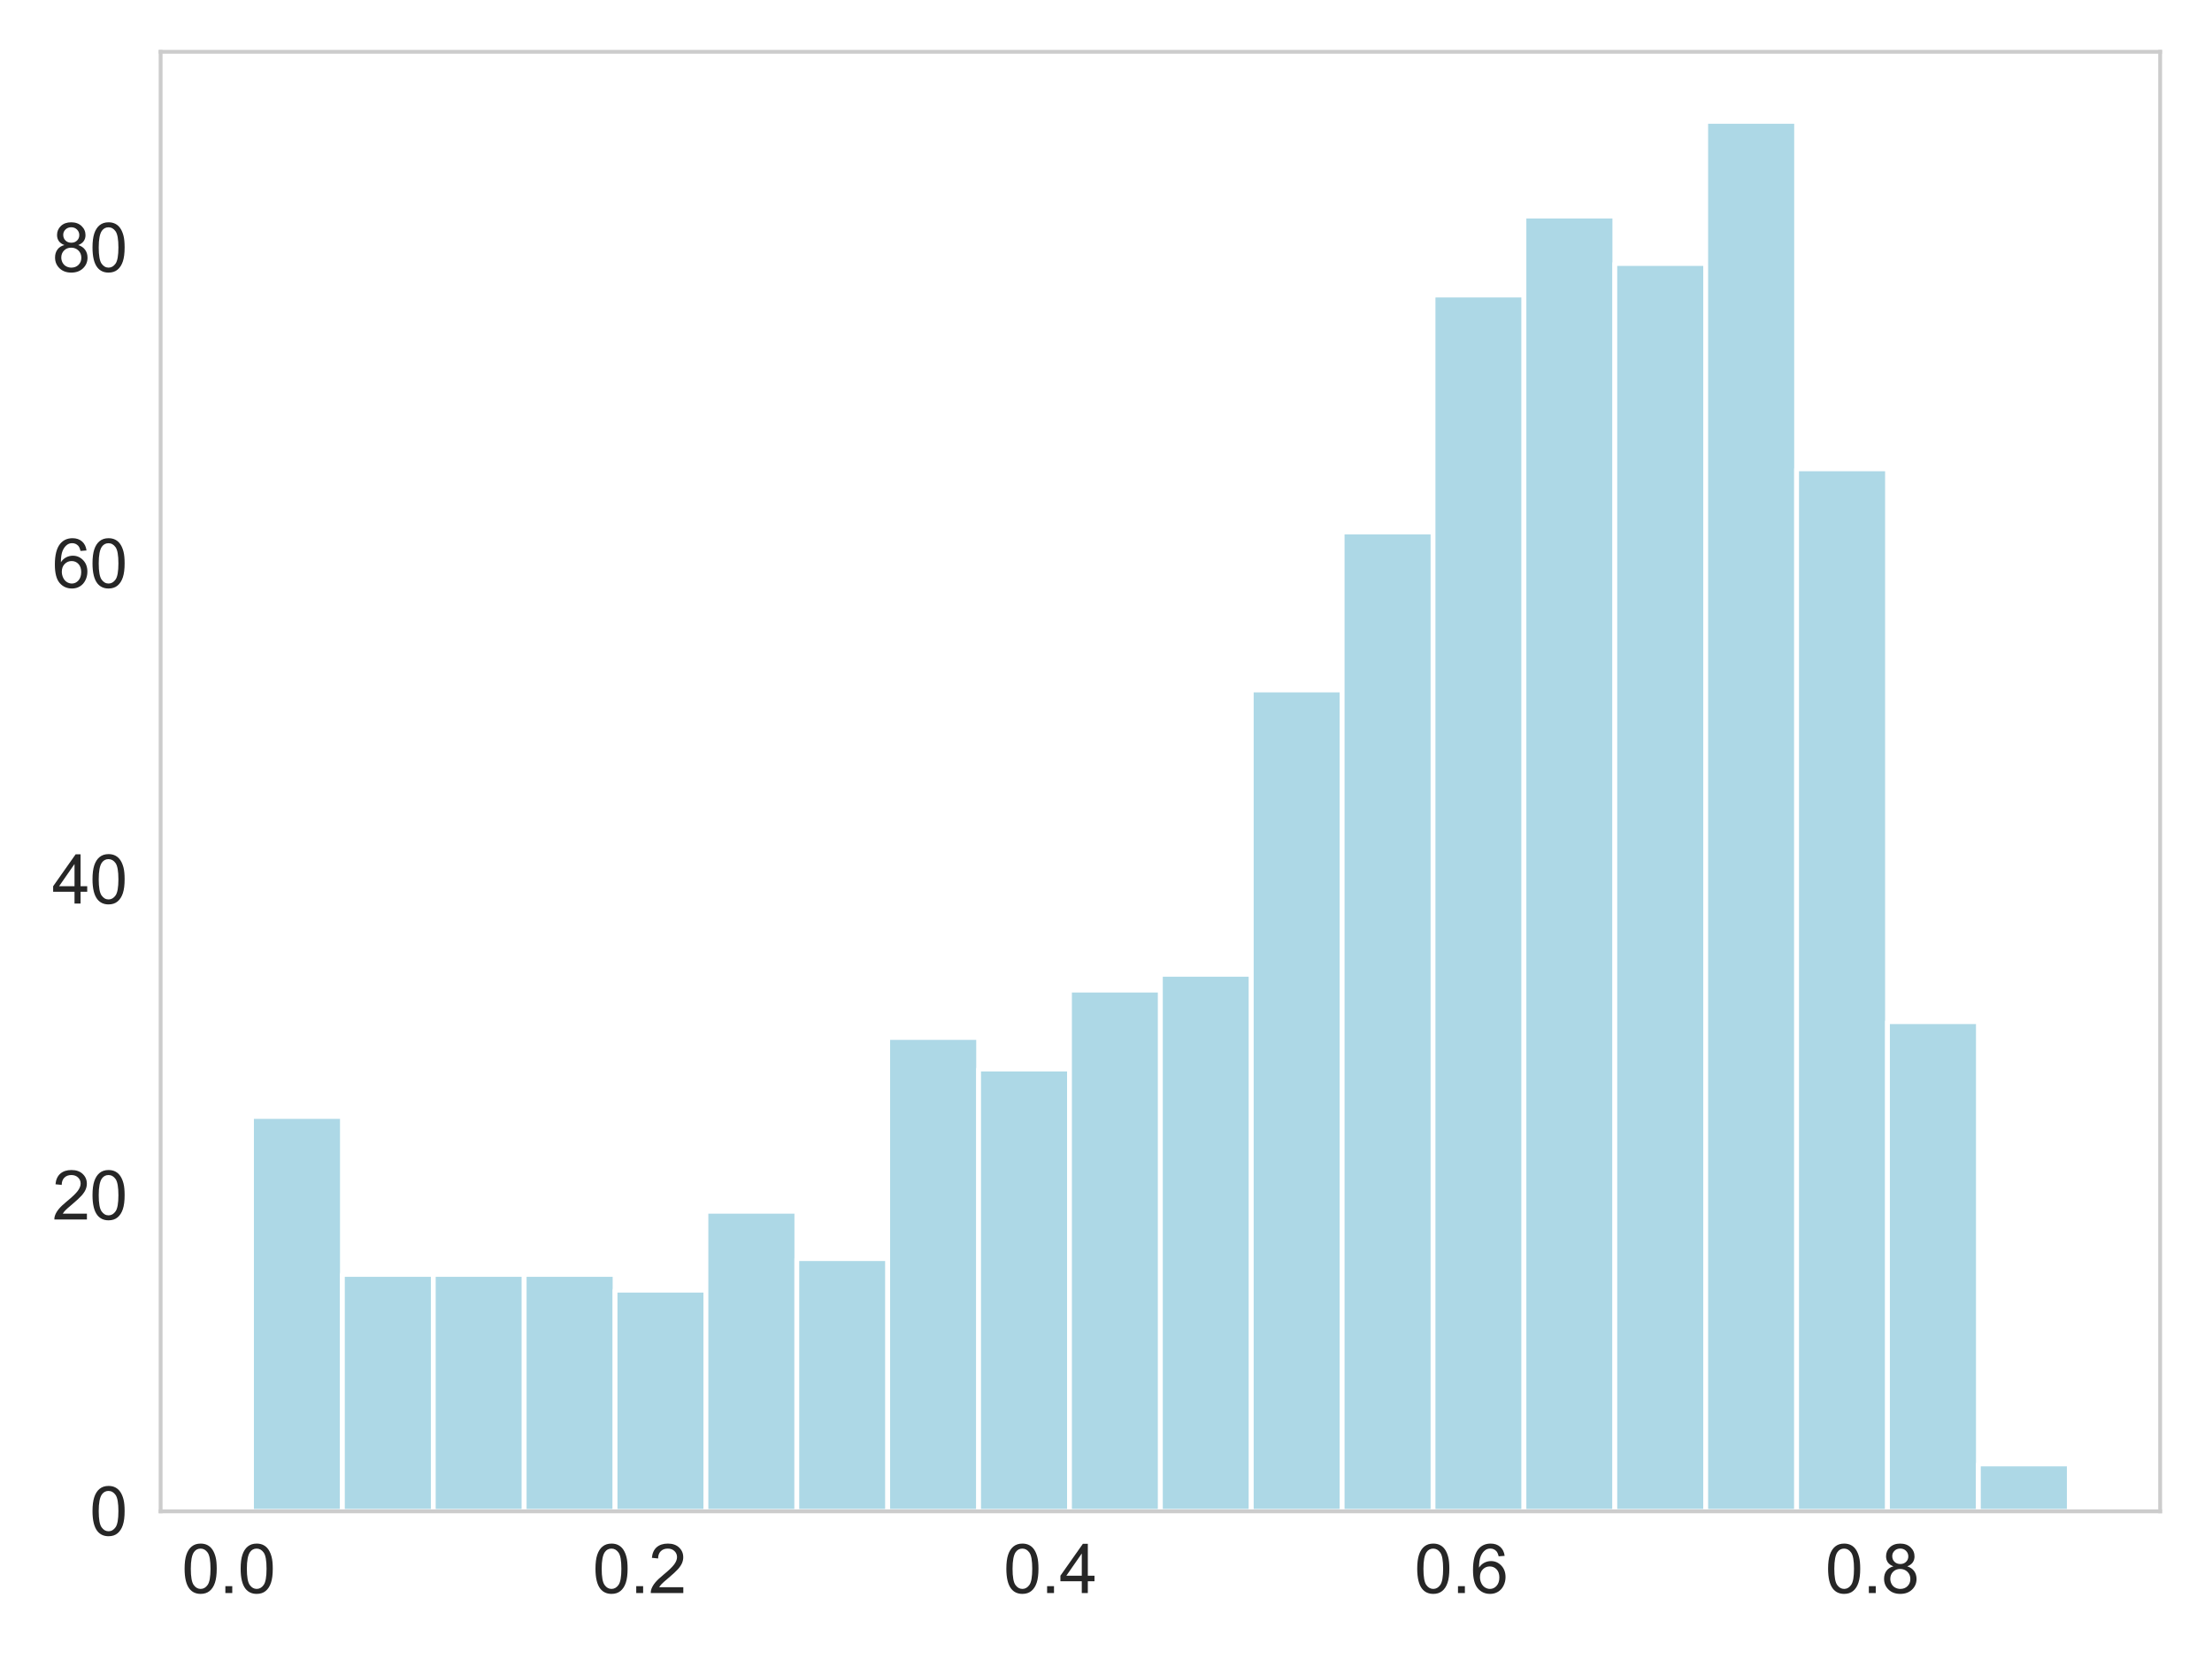 <?xml version="1.0" encoding="utf-8" standalone="no"?>
<!DOCTYPE svg PUBLIC "-//W3C//DTD SVG 1.1//EN"
  "http://www.w3.org/Graphics/SVG/1.1/DTD/svg11.dtd">
<svg xmlns:xlink="http://www.w3.org/1999/xlink" width="460.8pt" height="345.6pt" viewBox="0 0 460.8 345.6" xmlns="http://www.w3.org/2000/svg" version="1.1">
 <defs>
  <style type="text/css">*{stroke-linejoin: round; stroke-linecap: butt}</style>
 </defs>
 <g id="figure_1">
  <g id="patch_1">
   <path d="M 0 345.6 
L 460.8 345.6 
L 460.8 0 
L 0 0 
z
" style="fill: #ffffff"/>
  </g>
  <g id="axes_1">
   <g id="patch_2">
    <path d="M 33.46 314.84 
L 450 314.84 
L 450 10.8 
L 33.46 10.8 
z
" style="fill: #ffffff"/>
   </g>
   <g id="matplotlib.axis_1">
    <g id="xtick_1">
     <g id="text_1">
      <!-- 0.0 -->
      <g style="fill: #262626" transform="translate(37.86 331.861) scale(0.14 -0.14)">
       <defs>
        <path id="ArialMT-30" d="M 266 2259 
Q 266 3072 433 3567 
Q 600 4063 929 4331 
Q 1259 4600 1759 4600 
Q 2128 4600 2406 4451 
Q 2684 4303 2865 4023 
Q 3047 3744 3150 3342 
Q 3253 2941 3253 2259 
Q 3253 1453 3087 958 
Q 2922 463 2592 192 
Q 2263 -78 1759 -78 
Q 1097 -78 719 397 
Q 266 969 266 2259 
z
M 844 2259 
Q 844 1131 1108 757 
Q 1372 384 1759 384 
Q 2147 384 2411 759 
Q 2675 1134 2675 2259 
Q 2675 3391 2411 3762 
Q 2147 4134 1753 4134 
Q 1366 4134 1134 3806 
Q 844 3388 844 2259 
z
" transform="scale(0.016)"/>
        <path id="ArialMT-2e" d="M 581 0 
L 581 641 
L 1222 641 
L 1222 0 
L 581 0 
z
" transform="scale(0.016)"/>
       </defs>
       <use xlink:href="#ArialMT-30"/>
       <use xlink:href="#ArialMT-2e" x="55.615"/>
       <use xlink:href="#ArialMT-30" x="83.398"/>
      </g>
     </g>
    </g>
    <g id="xtick_2">
     <g id="text_2">
      <!-- 0.2 -->
      <g style="fill: #262626" transform="translate(123.453 331.861) scale(0.14 -0.14)">
       <defs>
        <path id="ArialMT-32" d="M 3222 541 
L 3222 0 
L 194 0 
Q 188 203 259 391 
Q 375 700 629 1000 
Q 884 1300 1366 1694 
Q 2113 2306 2375 2664 
Q 2638 3022 2638 3341 
Q 2638 3675 2398 3904 
Q 2159 4134 1775 4134 
Q 1369 4134 1125 3890 
Q 881 3647 878 3216 
L 300 3275 
Q 359 3922 746 4261 
Q 1134 4600 1788 4600 
Q 2447 4600 2831 4234 
Q 3216 3869 3216 3328 
Q 3216 3053 3103 2787 
Q 2991 2522 2730 2228 
Q 2469 1934 1863 1422 
Q 1356 997 1212 845 
Q 1069 694 975 541 
L 3222 541 
z
" transform="scale(0.016)"/>
       </defs>
       <use xlink:href="#ArialMT-30"/>
       <use xlink:href="#ArialMT-2e" x="55.615"/>
       <use xlink:href="#ArialMT-32" x="83.398"/>
      </g>
     </g>
    </g>
    <g id="xtick_3">
     <g id="text_3">
      <!-- 0.4 -->
      <g style="fill: #262626" transform="translate(209.045 331.861) scale(0.14 -0.14)">
       <defs>
        <path id="ArialMT-34" d="M 2069 0 
L 2069 1097 
L 81 1097 
L 81 1613 
L 2172 4581 
L 2631 4581 
L 2631 1613 
L 3250 1613 
L 3250 1097 
L 2631 1097 
L 2631 0 
L 2069 0 
z
M 2069 1613 
L 2069 3678 
L 634 1613 
L 2069 1613 
z
" transform="scale(0.016)"/>
       </defs>
       <use xlink:href="#ArialMT-30"/>
       <use xlink:href="#ArialMT-2e" x="55.615"/>
       <use xlink:href="#ArialMT-34" x="83.398"/>
      </g>
     </g>
    </g>
    <g id="xtick_4">
     <g id="text_4">
      <!-- 0.6 -->
      <g style="fill: #262626" transform="translate(294.638 331.861) scale(0.14 -0.14)">
       <defs>
        <path id="ArialMT-36" d="M 3184 3459 
L 2625 3416 
Q 2550 3747 2413 3897 
Q 2184 4138 1850 4138 
Q 1581 4138 1378 3988 
Q 1113 3794 959 3422 
Q 806 3050 800 2363 
Q 1003 2672 1297 2822 
Q 1591 2972 1913 2972 
Q 2475 2972 2870 2558 
Q 3266 2144 3266 1488 
Q 3266 1056 3080 686 
Q 2894 316 2569 119 
Q 2244 -78 1831 -78 
Q 1128 -78 684 439 
Q 241 956 241 2144 
Q 241 3472 731 4075 
Q 1159 4600 1884 4600 
Q 2425 4600 2770 4297 
Q 3116 3994 3184 3459 
z
M 888 1484 
Q 888 1194 1011 928 
Q 1134 663 1356 523 
Q 1578 384 1822 384 
Q 2178 384 2434 671 
Q 2691 959 2691 1453 
Q 2691 1928 2437 2201 
Q 2184 2475 1800 2475 
Q 1419 2475 1153 2201 
Q 888 1928 888 1484 
z
" transform="scale(0.016)"/>
       </defs>
       <use xlink:href="#ArialMT-30"/>
       <use xlink:href="#ArialMT-2e" x="55.615"/>
       <use xlink:href="#ArialMT-36" x="83.398"/>
      </g>
     </g>
    </g>
    <g id="xtick_5">
     <g id="text_5">
      <!-- 0.8 -->
      <g style="fill: #262626" transform="translate(380.23 331.861) scale(0.14 -0.14)">
       <defs>
        <path id="ArialMT-38" d="M 1131 2484 
Q 781 2613 612 2850 
Q 444 3088 444 3419 
Q 444 3919 803 4259 
Q 1163 4600 1759 4600 
Q 2359 4600 2725 4251 
Q 3091 3903 3091 3403 
Q 3091 3084 2923 2848 
Q 2756 2613 2416 2484 
Q 2838 2347 3058 2040 
Q 3278 1734 3278 1309 
Q 3278 722 2862 322 
Q 2447 -78 1769 -78 
Q 1091 -78 675 323 
Q 259 725 259 1325 
Q 259 1772 486 2073 
Q 713 2375 1131 2484 
z
M 1019 3438 
Q 1019 3113 1228 2906 
Q 1438 2700 1772 2700 
Q 2097 2700 2305 2904 
Q 2513 3109 2513 3406 
Q 2513 3716 2298 3927 
Q 2084 4138 1766 4138 
Q 1444 4138 1231 3931 
Q 1019 3725 1019 3438 
z
M 838 1322 
Q 838 1081 952 856 
Q 1066 631 1291 507 
Q 1516 384 1775 384 
Q 2178 384 2440 643 
Q 2703 903 2703 1303 
Q 2703 1709 2433 1975 
Q 2163 2241 1756 2241 
Q 1359 2241 1098 1978 
Q 838 1716 838 1322 
z
" transform="scale(0.016)"/>
       </defs>
       <use xlink:href="#ArialMT-30"/>
       <use xlink:href="#ArialMT-2e" x="55.615"/>
       <use xlink:href="#ArialMT-38" x="83.398"/>
      </g>
     </g>
    </g>
   </g>
   <g id="matplotlib.axis_2">
    <g id="ytick_1">
     <g id="text_6">
      <!-- 0 -->
      <g style="fill: #262626" transform="translate(18.675 319.85) scale(0.14 -0.14)">
       <use xlink:href="#ArialMT-30"/>
      </g>
     </g>
    </g>
    <g id="ytick_2">
     <g id="text_7">
      <!-- 20 -->
      <g style="fill: #262626" transform="translate(10.889 254.041) scale(0.14 -0.14)">
       <use xlink:href="#ArialMT-32"/>
       <use xlink:href="#ArialMT-30" x="55.615"/>
      </g>
     </g>
    </g>
    <g id="ytick_3">
     <g id="text_8">
      <!-- 40 -->
      <g style="fill: #262626" transform="translate(10.889 188.231) scale(0.14 -0.14)">
       <use xlink:href="#ArialMT-34"/>
       <use xlink:href="#ArialMT-30" x="55.615"/>
      </g>
     </g>
    </g>
    <g id="ytick_4">
     <g id="text_9">
      <!-- 60 -->
      <g style="fill: #262626" transform="translate(10.889 122.422) scale(0.14 -0.14)">
       <use xlink:href="#ArialMT-36"/>
       <use xlink:href="#ArialMT-30" x="55.615"/>
      </g>
     </g>
    </g>
    <g id="ytick_5">
     <g id="text_10">
      <!-- 80 -->
      <g style="fill: #262626" transform="translate(10.889 56.612) scale(0.14 -0.14)">
       <use xlink:href="#ArialMT-38"/>
       <use xlink:href="#ArialMT-30" x="55.615"/>
      </g>
     </g>
    </g>
   </g>
   <g id="patch_3">
    <path d="M 52.394 314.84 
L 71.327 314.84 
L 71.327 232.578 
L 52.394 232.578 
z
" clip-path="url(#p7b60152da6)" style="fill: #add8e6; stroke: #ffffff; stroke-linejoin: miter"/>
   </g>
   <g id="patch_4">
    <path d="M 71.327 314.84 
L 90.261 314.84 
L 90.261 265.483 
L 71.327 265.483 
z
" clip-path="url(#p7b60152da6)" style="fill: #add8e6; stroke: #ffffff; stroke-linejoin: miter"/>
   </g>
   <g id="patch_5">
    <path d="M 90.261 314.84 
L 109.195 314.84 
L 109.195 265.483 
L 90.261 265.483 
z
" clip-path="url(#p7b60152da6)" style="fill: #add8e6; stroke: #ffffff; stroke-linejoin: miter"/>
   </g>
   <g id="patch_6">
    <path d="M 109.195 314.84 
L 128.128 314.84 
L 128.128 265.483 
L 109.195 265.483 
z
" clip-path="url(#p7b60152da6)" style="fill: #add8e6; stroke: #ffffff; stroke-linejoin: miter"/>
   </g>
   <g id="patch_7">
    <path d="M 128.128 314.84 
L 147.062 314.84 
L 147.062 268.773 
L 128.128 268.773 
z
" clip-path="url(#p7b60152da6)" style="fill: #add8e6; stroke: #ffffff; stroke-linejoin: miter"/>
   </g>
   <g id="patch_8">
    <path d="M 147.062 314.84 
L 165.995 314.84 
L 165.995 252.321 
L 147.062 252.321 
z
" clip-path="url(#p7b60152da6)" style="fill: #add8e6; stroke: #ffffff; stroke-linejoin: miter"/>
   </g>
   <g id="patch_9">
    <path d="M 165.995 314.84 
L 184.929 314.84 
L 184.929 262.192 
L 165.995 262.192 
z
" clip-path="url(#p7b60152da6)" style="fill: #add8e6; stroke: #ffffff; stroke-linejoin: miter"/>
   </g>
   <g id="patch_10">
    <path d="M 184.929 314.84 
L 203.863 314.84 
L 203.863 216.126 
L 184.929 216.126 
z
" clip-path="url(#p7b60152da6)" style="fill: #add8e6; stroke: #ffffff; stroke-linejoin: miter"/>
   </g>
   <g id="patch_11">
    <path d="M 203.863 314.84 
L 222.796 314.84 
L 222.796 222.707 
L 203.863 222.707 
z
" clip-path="url(#p7b60152da6)" style="fill: #add8e6; stroke: #ffffff; stroke-linejoin: miter"/>
   </g>
   <g id="patch_12">
    <path d="M 222.796 314.84 
L 241.73 314.84 
L 241.73 206.254 
L 222.796 206.254 
z
" clip-path="url(#p7b60152da6)" style="fill: #add8e6; stroke: #ffffff; stroke-linejoin: miter"/>
   </g>
   <g id="patch_13">
    <path d="M 241.73 314.84 
L 260.664 314.84 
L 260.664 202.964 
L 241.73 202.964 
z
" clip-path="url(#p7b60152da6)" style="fill: #add8e6; stroke: #ffffff; stroke-linejoin: miter"/>
   </g>
   <g id="patch_14">
    <path d="M 260.664 314.84 
L 279.597 314.84 
L 279.597 143.735 
L 260.664 143.735 
z
" clip-path="url(#p7b60152da6)" style="fill: #add8e6; stroke: #ffffff; stroke-linejoin: miter"/>
   </g>
   <g id="patch_15">
    <path d="M 279.597 314.84 
L 298.531 314.84 
L 298.531 110.83 
L 279.597 110.83 
z
" clip-path="url(#p7b60152da6)" style="fill: #add8e6; stroke: #ffffff; stroke-linejoin: miter"/>
   </g>
   <g id="patch_16">
    <path d="M 298.531 314.84 
L 317.465 314.84 
L 317.465 61.473 
L 298.531 61.473 
z
" clip-path="url(#p7b60152da6)" style="fill: #add8e6; stroke: #ffffff; stroke-linejoin: miter"/>
   </g>
   <g id="patch_17">
    <path d="M 317.465 314.84 
L 336.398 314.84 
L 336.398 45.021 
L 317.465 45.021 
z
" clip-path="url(#p7b60152da6)" style="fill: #add8e6; stroke: #ffffff; stroke-linejoin: miter"/>
   </g>
   <g id="patch_18">
    <path d="M 336.398 314.84 
L 355.332 314.84 
L 355.332 54.892 
L 336.398 54.892 
z
" clip-path="url(#p7b60152da6)" style="fill: #add8e6; stroke: #ffffff; stroke-linejoin: miter"/>
   </g>
   <g id="patch_19">
    <path d="M 355.332 314.84 
L 374.265 314.84 
L 374.265 25.278 
L 355.332 25.278 
z
" clip-path="url(#p7b60152da6)" style="fill: #add8e6; stroke: #ffffff; stroke-linejoin: miter"/>
   </g>
   <g id="patch_20">
    <path d="M 374.265 314.84 
L 393.199 314.84 
L 393.199 97.669 
L 374.265 97.669 
z
" clip-path="url(#p7b60152da6)" style="fill: #add8e6; stroke: #ffffff; stroke-linejoin: miter"/>
   </g>
   <g id="patch_21">
    <path d="M 393.199 314.84 
L 412.133 314.84 
L 412.133 212.835 
L 393.199 212.835 
z
" clip-path="url(#p7b60152da6)" style="fill: #add8e6; stroke: #ffffff; stroke-linejoin: miter"/>
   </g>
   <g id="patch_22">
    <path d="M 412.133 314.84 
L 431.066 314.84 
L 431.066 304.969 
L 412.133 304.969 
z
" clip-path="url(#p7b60152da6)" style="fill: #add8e6; stroke: #ffffff; stroke-linejoin: miter"/>
   </g>
   <g id="patch_23">
    <path d="M 33.46 314.84 
L 33.46 10.8 
" style="fill: none; stroke: #cccccc; stroke-width: 0.8; stroke-linejoin: miter; stroke-linecap: square"/>
   </g>
   <g id="patch_24">
    <path d="M 450 314.84 
L 450 10.8 
" style="fill: none; stroke: #cccccc; stroke-width: 0.8; stroke-linejoin: miter; stroke-linecap: square"/>
   </g>
   <g id="patch_25">
    <path d="M 33.46 314.84 
L 450 314.84 
" style="fill: none; stroke: #cccccc; stroke-width: 0.8; stroke-linejoin: miter; stroke-linecap: square"/>
   </g>
   <g id="patch_26">
    <path d="M 33.46 10.8 
L 450 10.8 
" style="fill: none; stroke: #cccccc; stroke-width: 0.8; stroke-linejoin: miter; stroke-linecap: square"/>
   </g>
  </g>
 </g>
 <defs>
  <clipPath id="p7b60152da6">
   <rect x="33.46" y="10.8" width="416.54" height="304.04"/>
  </clipPath>
 </defs>
</svg>
